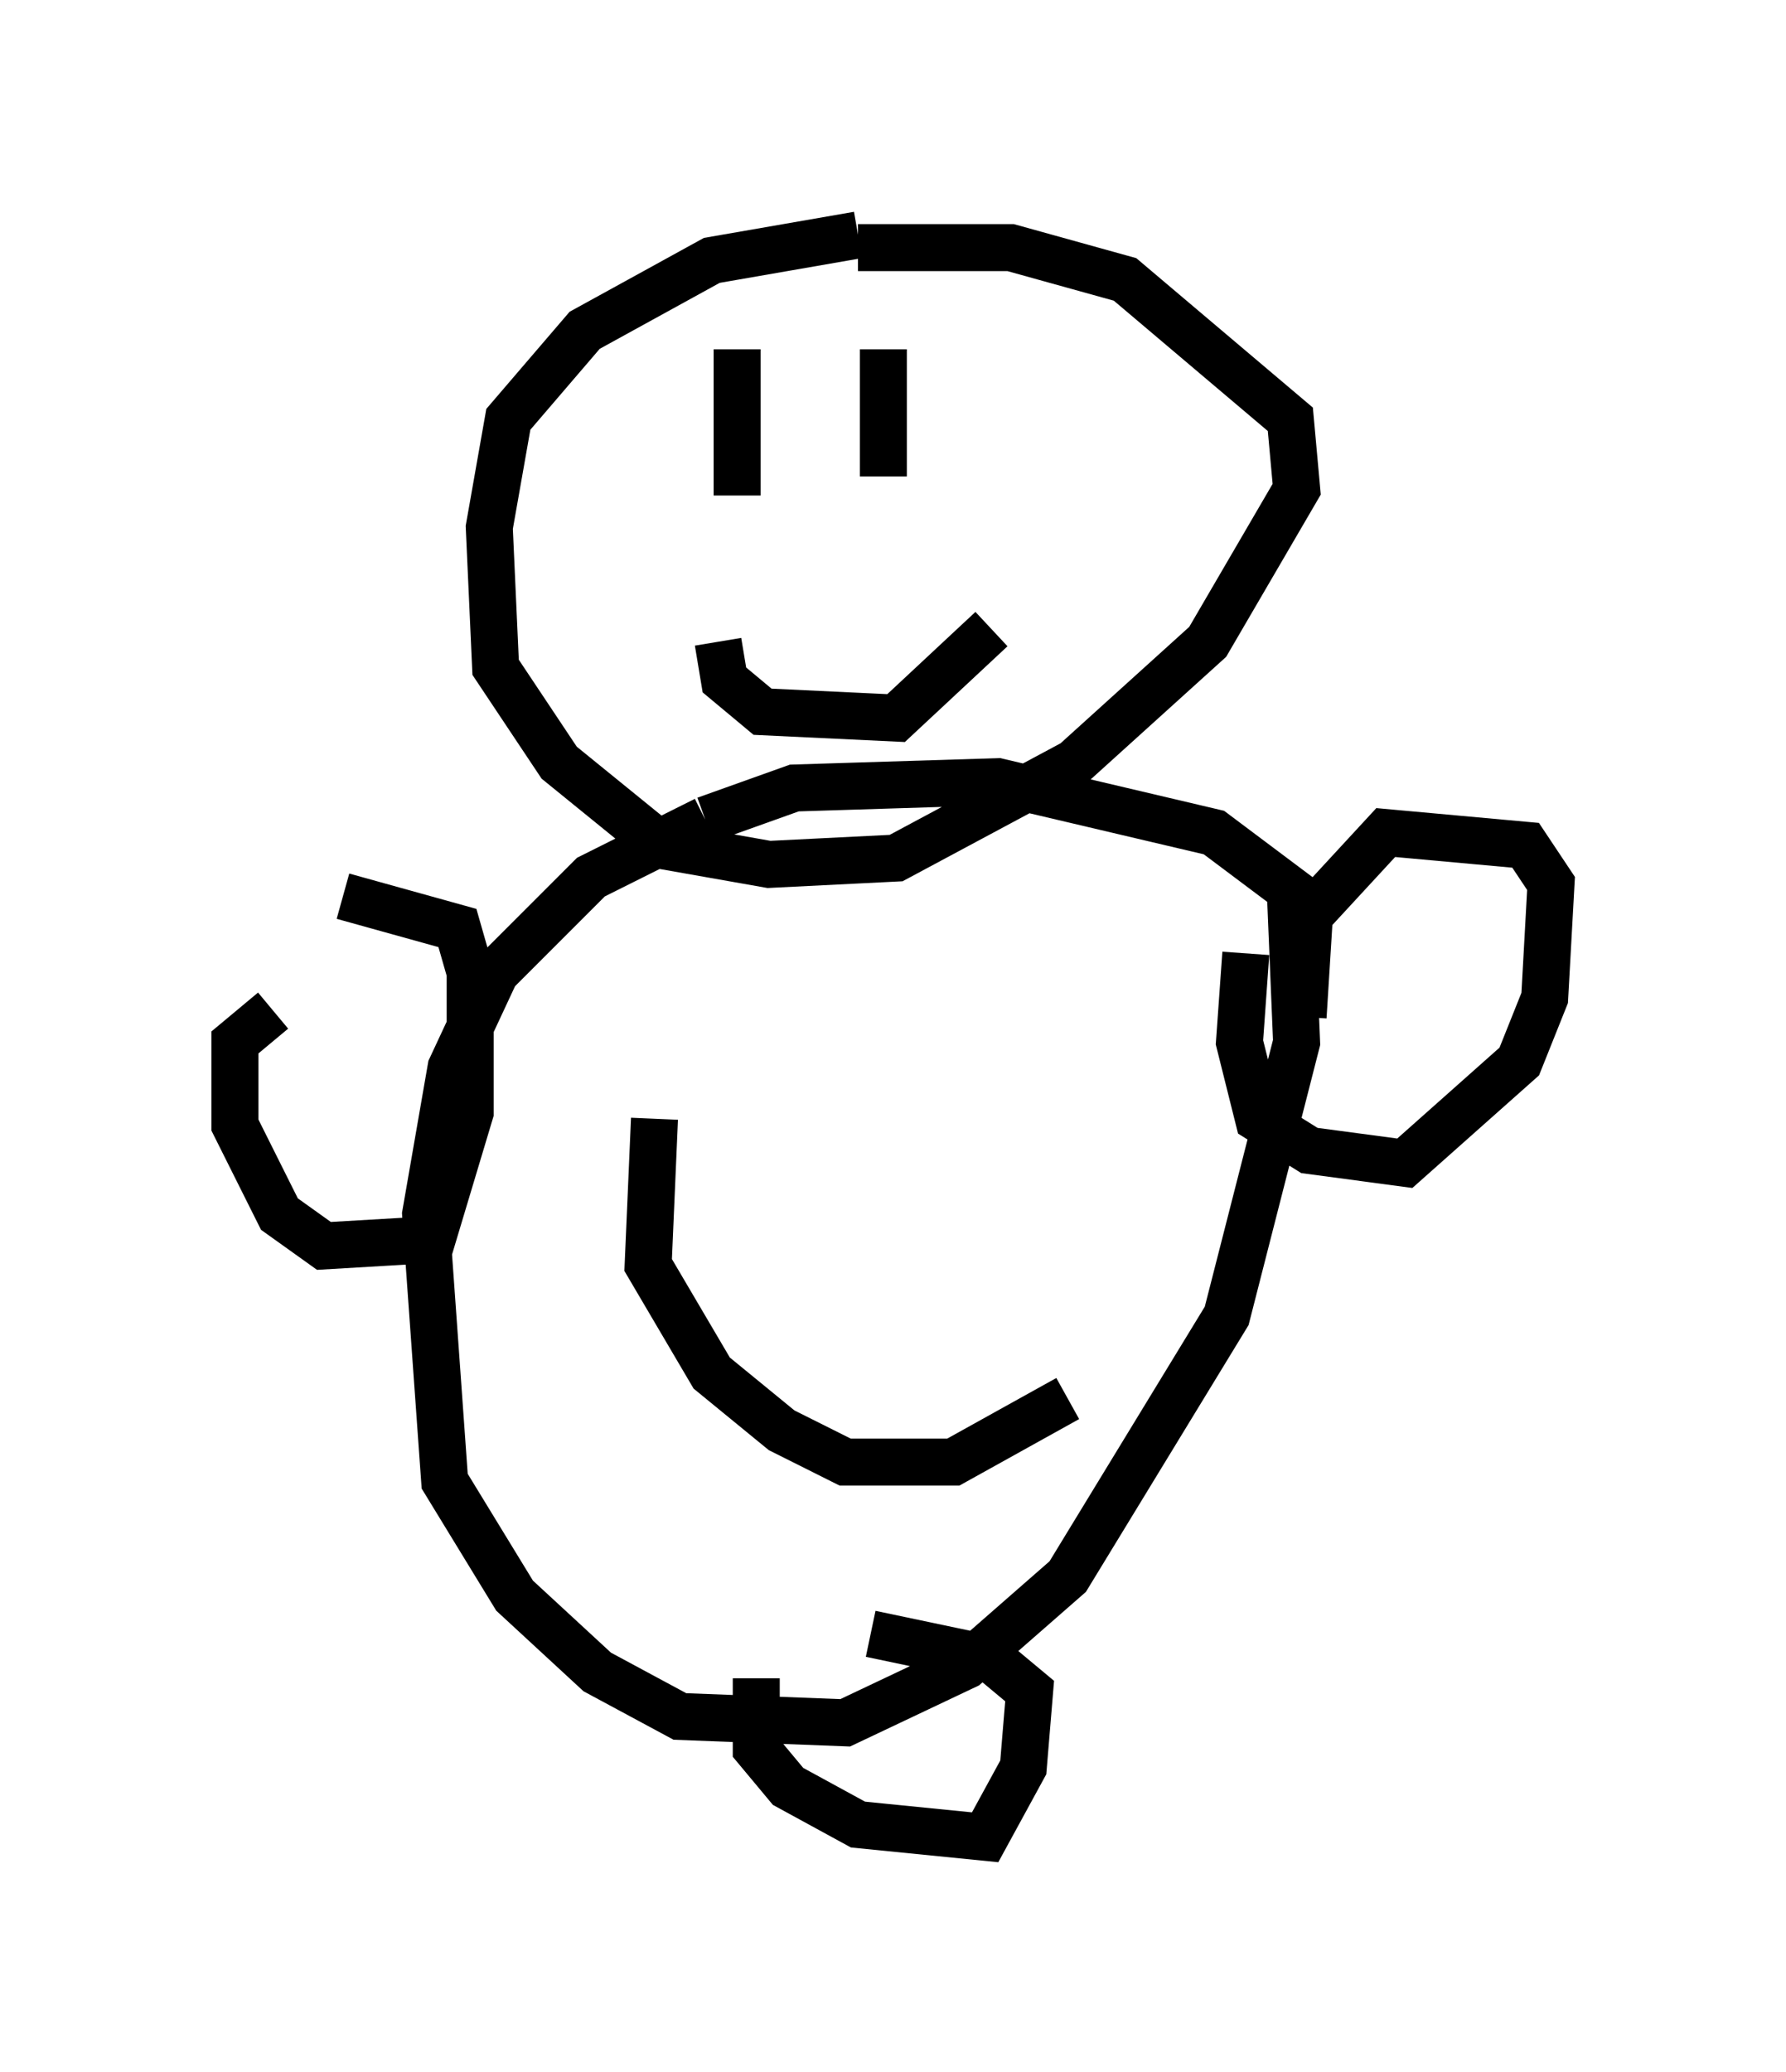 <?xml version="1.0" encoding="utf-8" ?>
<svg baseProfile="full" height="44.1" version="1.1" width="38.011" xmlns="http://www.w3.org/2000/svg" xmlns:ev="http://www.w3.org/2001/xml-events" xmlns:xlink="http://www.w3.org/1999/xlink"><defs /><rect fill="white" height="44.1" width="38.011" x="0" y="0" /><path d="M21.103, 5.271 m-2.842, -0.271 l-3.112, 0.541 -2.706, 1.488 l-1.624, 1.894 -0.406, 2.3 l0.135, 2.977 1.353, 2.03 l2.165, 1.759 2.3, 0.406 l2.706, -0.135 3.789, -2.03 l2.842, -2.571 1.894, -3.248 l-0.135, -1.488 -3.518, -2.977 l-2.436, -0.677 -3.248, 0.0 m-3.248, 12.178 l-2.436, 1.218 -2.03, 2.03 l-0.947, 2.03 -0.541, 3.112 l0.406, 5.683 1.488, 2.436 l1.759, 1.624 1.759, 0.947 l3.518, 0.135 2.571, -1.218 l2.165, -1.894 3.383, -5.548 l1.488, -5.819 -0.135, -3.248 l-1.624, -1.218 -4.601, -1.083 l-4.33, 0.135 -1.894, 0.677 m0.677, -10.013 l0.0, 3.112 m3.112, -3.112 l0.0, 2.706 m-3.518, 3.518 l0.135, 0.812 0.812, 0.677 l2.842, 0.135 2.03, -1.894 m5.413, 6.901 l-0.135, 1.894 0.406, 1.624 l1.083, 0.677 2.03, 0.271 l2.436, -2.165 0.541, -1.353 l0.135, -2.436 -0.541, -0.812 l-2.977, -0.271 -1.624, 1.759 l-0.135, 2.165 m-21.921, -0.135 l-0.812, 0.677 0.0, 1.759 l0.947, 1.894 0.947, 0.677 l2.3, -0.135 0.812, -2.706 l0.0, -2.977 -0.271, -0.947 l-2.436, -0.677 m8.796, 16.644 l0.0, 1.488 0.677, 0.812 l1.488, 0.812 2.706, 0.271 l0.812, -1.488 0.135, -1.624 l-0.812, -0.677 -2.571, -0.541 m-4.601, -10.961 l-0.135, 3.112 1.353, 2.3 l1.488, 1.218 1.353, 0.677 l2.3, 0.0 2.436, -1.353 " fill="none" stroke="black" stroke-width="1" /></svg>